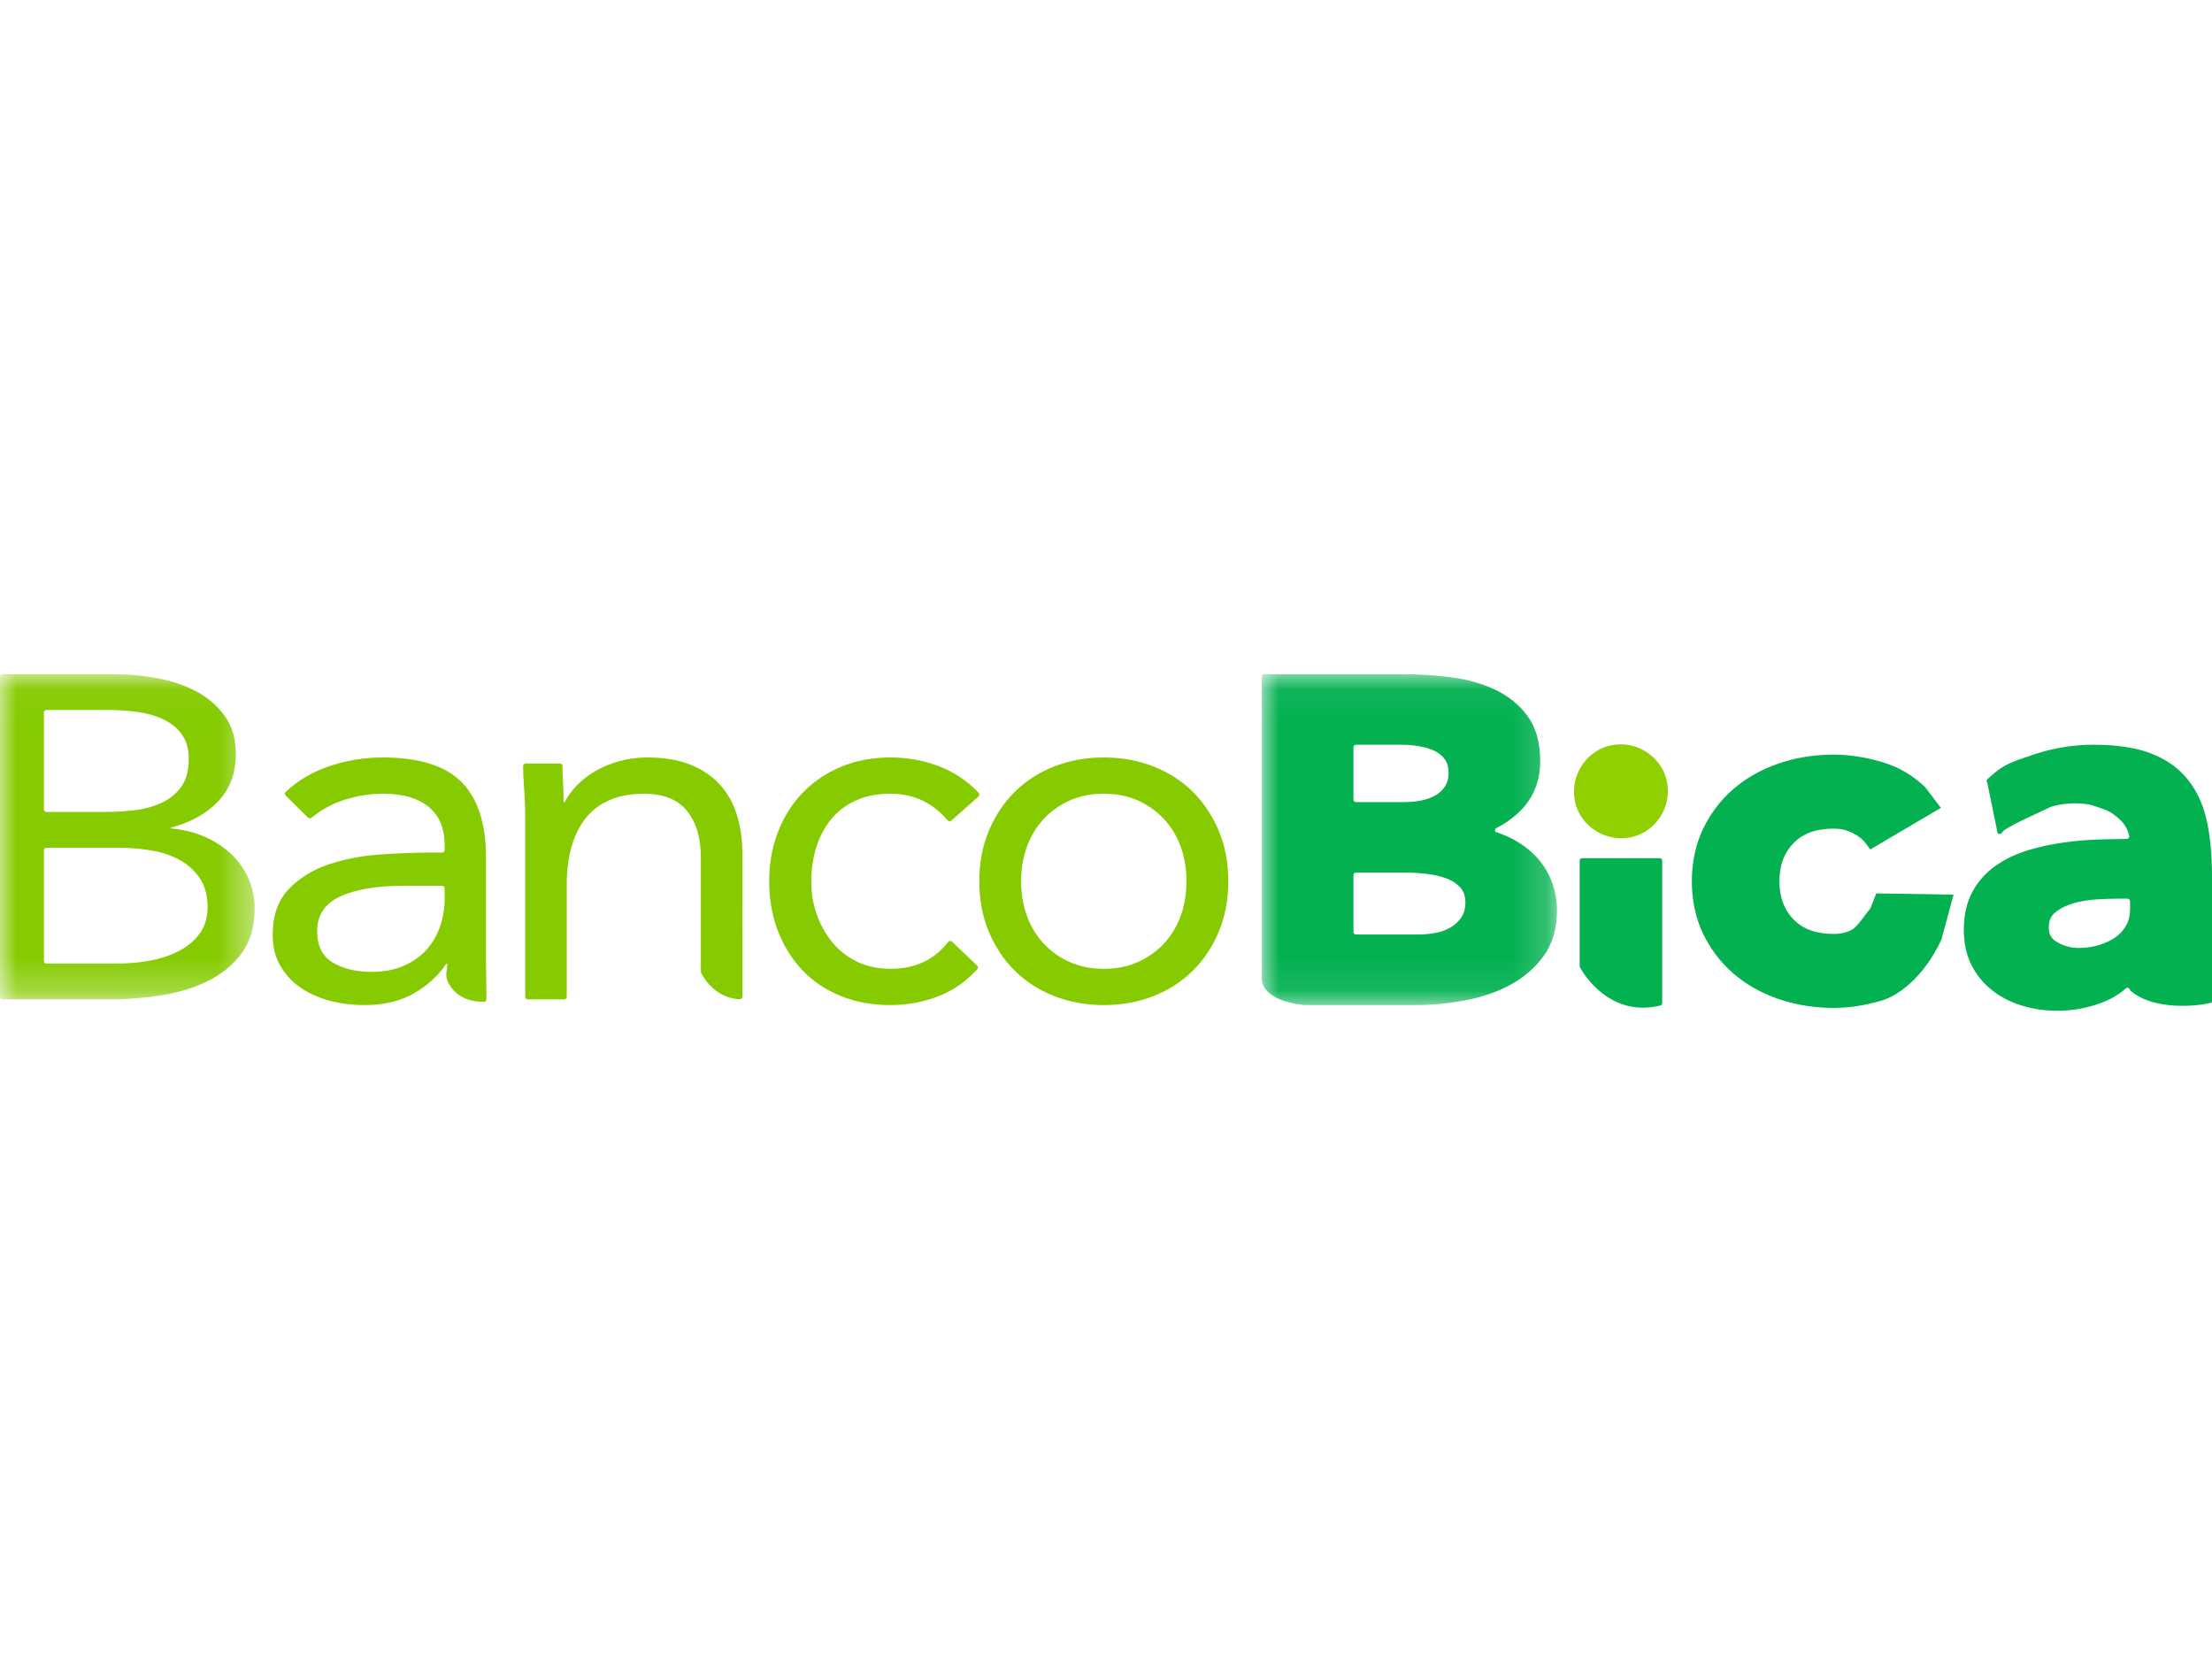 <?xml version="1.0" encoding="UTF-8"?>
<svg width="66px" height="50px" viewBox="0 0 66 50" version="1.1" xmlns="http://www.w3.org/2000/svg" xmlns:xlink="http://www.w3.org/1999/xlink">
    <!-- Generator: Sketch 51.2 (57519) - http://www.bohemiancoding.com/sketch -->
    <title>14.BancoBica</title>
    <desc>Created with Sketch.</desc>
    <defs>
        <polygon id="path-1" points="0 0.051 7.598 0.051 7.598 9.753 0 9.753"></polygon>
        <polygon id="path-3" points="-1.13402062e-05 0.051 8.808 0.051 8.808 9.923 -1.13402062e-05 9.923"></polygon>
    </defs>
    <g id="14.BancoBica" stroke="none" stroke-width="1" fill="none" fill-rule="evenodd">
        <rect id="Rectangle" fill-rule="nonzero" x="0" y="0" width="66" height="50"></rect>
        <g id="Group-23" transform="translate(0, 20)">
            <g id="Group-3" transform="translate(0, 0.062)">
                <mask id="mask-2" fill="white">
                    <use xlink:href="#path-1"></use>
                </mask>
                <g id="Clip-2"></g>
                <path d="M1.311,8.613 C1.311,8.652 1.347,8.684 1.391,8.684 L3.526,8.684 C3.848,8.684 4.168,8.654 4.485,8.595 C4.803,8.536 5.089,8.44 5.343,8.307 C5.598,8.175 5.804,8.001 5.96,7.786 C6.116,7.572 6.194,7.309 6.194,6.999 C6.194,6.661 6.118,6.377 5.968,6.149 C5.817,5.921 5.619,5.738 5.375,5.601 C5.13,5.464 4.849,5.368 4.532,5.313 C4.215,5.258 3.89,5.231 3.557,5.231 L1.391,5.231 C1.347,5.231 1.311,5.263 1.311,5.302 L1.311,8.613 Z M1.311,4.091 C1.311,4.13 1.347,4.162 1.391,4.162 L3.12,4.162 C3.432,4.162 3.737,4.144 4.033,4.107 C4.329,4.071 4.597,3.995 4.836,3.881 C5.076,3.767 5.268,3.607 5.414,3.402 C5.559,3.196 5.632,2.924 5.632,2.586 C5.632,2.285 5.564,2.041 5.429,1.853 C5.294,1.666 5.115,1.517 4.891,1.408 C4.667,1.298 4.413,1.223 4.127,1.182 C3.84,1.141 3.552,1.12 3.261,1.12 L1.391,1.12 C1.347,1.12 1.311,1.152 1.311,1.191 L1.311,4.091 Z M-4.53608247e-05,0.122 C-4.53608247e-05,0.083 0.036,0.051 0.081,0.051 L3.37,0.051 C3.828,0.051 4.275,0.092 4.712,0.175 C5.149,0.257 5.539,0.392 5.882,0.579 C6.225,0.766 6.503,1.011 6.716,1.312 C6.93,1.613 7.036,1.988 7.036,2.436 C7.036,3.002 6.862,3.47 6.514,3.84 C6.165,4.21 5.695,4.473 5.102,4.628 L5.102,4.655 C5.455,4.683 5.786,4.763 6.092,4.895 C6.399,5.028 6.664,5.199 6.888,5.409 C7.112,5.619 7.286,5.864 7.411,6.142 C7.536,6.421 7.598,6.72 7.598,7.04 C7.598,7.579 7.47,8.022 7.216,8.369 C6.961,8.716 6.628,8.992 6.217,9.198 C5.806,9.403 5.343,9.547 4.829,9.63 C4.314,9.712 3.801,9.753 3.292,9.753 L0.081,9.753 C0.036,9.753 -4.53608247e-05,9.721 -4.53608247e-05,9.682 L-4.53608247e-05,0.122 Z" id="Fill-1" fill="#85CB00" mask="url(#mask-2)"></path>
            </g>
            <path d="M12.036,6.426 C11.247,6.426 10.62,6.532 10.157,6.742 C9.694,6.952 9.463,7.297 9.463,7.778 C9.463,8.218 9.618,8.531 9.928,8.716 C10.239,8.901 10.626,8.994 11.089,8.994 C11.447,8.994 11.76,8.936 12.028,8.821 C12.297,8.706 12.52,8.554 12.7,8.363 C12.878,8.173 13.015,7.95 13.11,7.695 C13.205,7.44 13.257,7.167 13.268,6.877 L13.268,6.504 C13.268,6.461 13.231,6.426 13.186,6.426 L12.036,6.426 Z M8.524,3.734 C8.493,3.704 8.493,3.654 8.525,3.624 C8.892,3.282 9.323,3.027 9.818,2.861 C10.339,2.686 10.868,2.598 11.405,2.598 C12.499,2.598 13.289,2.843 13.773,3.334 C14.257,3.824 14.5,4.57 14.5,5.571 L14.5,8.588 C14.5,8.757 14.512,9.561 14.515,9.81 C14.516,9.852 14.481,9.887 14.437,9.888 C14.219,9.893 13.613,9.851 13.355,9.272 C13.275,9.092 13.347,8.904 13.347,8.754 L13.315,8.754 C13.073,9.114 12.749,9.409 12.344,9.639 C11.939,9.869 11.452,9.985 10.884,9.985 C10.505,9.985 10.149,9.94 9.818,9.85 C9.486,9.759 9.197,9.627 8.949,9.452 C8.702,9.277 8.505,9.059 8.357,8.799 C8.21,8.538 8.136,8.238 8.136,7.898 C8.136,7.317 8.294,6.862 8.61,6.532 C8.926,6.201 9.318,5.956 9.786,5.796 C10.255,5.636 10.76,5.536 11.302,5.496 C11.844,5.456 12.342,5.436 12.794,5.436 L13.186,5.436 C13.231,5.436 13.268,5.401 13.268,5.358 L13.268,5.225 C13.268,4.715 13.107,4.33 12.786,4.069 C12.465,3.809 12.015,3.679 11.436,3.679 C11.036,3.679 10.644,3.742 10.26,3.867 C9.901,3.984 9.58,4.16 9.3,4.395 C9.267,4.422 9.218,4.421 9.187,4.391 L8.524,3.734 Z" id="Fill-4" fill="#85CB00"></path>
            <path d="M15.671,4.447 C15.671,4.127 15.66,3.826 15.639,3.545 C15.62,3.296 15.61,3.066 15.608,2.856 C15.607,2.813 15.645,2.778 15.69,2.778 L16.702,2.778 C16.747,2.778 16.783,2.813 16.783,2.855 C16.784,3.02 16.789,3.185 16.799,3.35 C16.809,3.54 16.815,3.736 16.815,3.936 L16.846,3.936 C16.931,3.766 17.05,3.6 17.204,3.44 C17.357,3.28 17.54,3.137 17.752,3.011 C17.963,2.886 18.202,2.786 18.466,2.711 C18.731,2.636 19.017,2.598 19.324,2.598 C19.811,2.598 20.232,2.668 20.587,2.808 C20.941,2.949 21.235,3.145 21.468,3.395 C21.701,3.646 21.873,3.949 21.984,4.305 C22.096,4.66 22.151,5.049 22.151,5.47 C22.151,5.47 22.147,9.087 22.151,9.734 C22.151,9.778 22.112,9.815 22.066,9.813 C21.302,9.767 20.969,9.124 20.919,9.018 C20.914,9.008 20.912,8.998 20.912,8.987 L20.912,5.59 C20.912,4.999 20.775,4.533 20.499,4.192 C20.224,3.851 19.795,3.681 19.213,3.681 C18.81,3.681 18.464,3.746 18.173,3.876 C17.881,4.006 17.643,4.192 17.458,4.432 C17.272,4.673 17.135,4.959 17.045,5.289 C16.955,5.62 16.91,5.986 16.91,6.387 L16.91,9.737 C16.91,9.78 16.873,9.815 16.828,9.815 L15.753,9.815 C15.708,9.815 15.671,9.78 15.671,9.737 L15.671,4.447 Z" id="Fill-6" fill="#85CB00"></path>
            <path d="M28.386,4.483 C28.354,4.511 28.305,4.507 28.277,4.475 C28.042,4.205 27.791,4.008 27.521,3.882 C27.232,3.747 26.914,3.679 26.566,3.679 C26.177,3.679 25.834,3.747 25.535,3.882 C25.236,4.017 24.99,4.205 24.796,4.445 C24.602,4.685 24.455,4.963 24.355,5.278 C24.256,5.593 24.206,5.931 24.206,6.291 C24.206,6.652 24.263,6.99 24.378,7.305 C24.492,7.62 24.651,7.898 24.855,8.138 C25.059,8.378 25.306,8.566 25.595,8.701 C25.884,8.836 26.207,8.904 26.566,8.904 C27.301,8.904 27.876,8.637 28.291,8.102 C28.319,8.066 28.372,8.061 28.405,8.092 L29.154,8.806 C29.185,8.835 29.187,8.885 29.158,8.916 C28.831,9.277 28.449,9.543 28.014,9.715 C27.556,9.895 27.073,9.985 26.566,9.985 C26.028,9.985 25.535,9.895 25.087,9.715 C24.639,9.534 24.258,9.279 23.945,8.949 C23.631,8.619 23.387,8.228 23.213,7.778 C23.038,7.327 22.951,6.832 22.951,6.291 C22.951,5.761 23.038,5.27 23.213,4.82 C23.387,4.37 23.633,3.979 23.952,3.649 C24.271,3.319 24.651,3.061 25.095,2.876 C25.537,2.691 26.028,2.598 26.566,2.598 C27.083,2.598 27.574,2.688 28.037,2.868 C28.475,3.039 28.863,3.3 29.199,3.65 C29.229,3.682 29.227,3.733 29.194,3.763 L28.386,4.483 Z" id="Fill-8" fill="#85CB00"></path>
            <path d="M30.468,6.291 C30.468,6.662 30.525,7.005 30.639,7.32 C30.753,7.635 30.918,7.91 31.137,8.146 C31.354,8.381 31.614,8.566 31.917,8.701 C32.219,8.836 32.558,8.904 32.934,8.904 C33.311,8.904 33.65,8.836 33.952,8.701 C34.254,8.566 34.514,8.381 34.732,8.146 C34.95,7.91 35.116,7.635 35.23,7.32 C35.343,7.005 35.401,6.662 35.401,6.291 C35.401,5.921 35.343,5.578 35.23,5.263 C35.116,4.948 34.95,4.673 34.732,4.437 C34.514,4.202 34.254,4.017 33.952,3.882 C33.65,3.747 33.311,3.679 32.934,3.679 C32.558,3.679 32.219,3.747 31.917,3.882 C31.614,4.017 31.354,4.202 31.137,4.437 C30.918,4.673 30.753,4.948 30.639,5.263 C30.525,5.578 30.468,5.921 30.468,6.291 M29.22,6.291 C29.22,5.741 29.314,5.24 29.502,4.79 C29.69,4.34 29.948,3.952 30.275,3.627 C30.602,3.301 30.993,3.048 31.449,2.868 C31.904,2.688 32.399,2.598 32.934,2.598 C33.469,2.598 33.964,2.688 34.42,2.868 C34.875,3.048 35.267,3.301 35.594,3.627 C35.921,3.952 36.178,4.34 36.366,4.79 C36.554,5.24 36.649,5.741 36.649,6.291 C36.649,6.842 36.554,7.342 36.366,7.793 C36.178,8.243 35.921,8.631 35.594,8.956 C35.267,9.282 34.875,9.534 34.42,9.715 C33.964,9.895 33.469,9.985 32.934,9.985 C32.399,9.985 31.904,9.895 31.449,9.715 C30.993,9.534 30.602,9.282 30.275,8.956 C29.948,8.631 29.69,8.243 29.502,7.793 C29.314,7.342 29.22,6.842 29.22,6.291" id="Fill-10" fill="#85CB00"></path>
            <g id="Group-14" transform="translate(37.649, 0.062)">
                <mask id="mask-4" fill="white">
                    <use xlink:href="#path-3"></use>
                </mask>
                <g id="Clip-13"></g>
                <path d="M5.467,3.397 C5.395,3.509 5.303,3.597 5.186,3.664 C5.062,3.735 4.921,3.786 4.766,3.818 C4.603,3.851 4.435,3.868 4.267,3.868 L2.812,3.868 C2.769,3.868 2.734,3.836 2.734,3.798 L2.734,2.225 C2.734,2.187 2.769,2.156 2.812,2.156 L4.161,2.156 C4.33,2.156 4.509,2.17 4.689,2.2 C4.863,2.229 5.019,2.275 5.153,2.339 C5.278,2.398 5.378,2.48 5.458,2.588 C5.534,2.691 5.573,2.827 5.573,2.991 C5.573,3.151 5.537,3.287 5.467,3.397 M5.193,7.768 C5.019,7.802 4.846,7.819 4.677,7.819 L2.812,7.819 C2.769,7.819 2.734,7.788 2.734,7.749 L2.734,6.041 C2.734,6.003 2.769,5.972 2.812,5.972 L4.343,5.972 C4.526,5.972 4.727,5.985 4.941,6.011 C5.147,6.036 5.341,6.082 5.517,6.148 C5.683,6.21 5.816,6.298 5.924,6.417 C6.025,6.528 6.074,6.673 6.074,6.862 C6.074,7.038 6.034,7.187 5.955,7.305 C5.872,7.429 5.768,7.526 5.639,7.603 C5.506,7.681 5.356,7.737 5.193,7.768 M8.114,5.424 C7.893,5.208 7.625,5.029 7.318,4.89 C7.218,4.845 7.114,4.804 7.007,4.769 C6.945,4.748 6.937,4.673 6.994,4.644 C7.288,4.496 7.542,4.31 7.754,4.087 C8.121,3.704 8.306,3.217 8.306,2.641 C8.306,2.09 8.179,1.638 7.927,1.298 C7.678,0.961 7.349,0.696 6.949,0.508 C6.557,0.325 6.111,0.201 5.621,0.14 C5.144,0.081 4.662,0.051 4.191,0.051 L0.078,0.051 C0.035,0.051 -1.13402062e-05,0.082 -1.13402062e-05,0.121 L-1.13402062e-05,9.156 C-1.13402062e-05,9.194 -1.13402062e-05,9.786 1.264,9.923 C1.792,9.922 4.586,9.923 4.586,9.923 C5.073,9.923 5.568,9.876 6.058,9.785 C6.557,9.692 7.013,9.535 7.414,9.32 C7.821,9.101 8.157,8.809 8.414,8.453 C8.675,8.09 8.808,7.637 8.808,7.104 C8.808,6.781 8.748,6.472 8.629,6.185 C8.51,5.897 8.337,5.641 8.114,5.424" id="Fill-12" fill="#03B151" mask="url(#mask-4)"></path>
            </g>
            <path d="M47.141,8.857 C47.231,9.022 48.012,10.368 49.539,9.999 C49.572,9.991 49.595,9.961 49.595,9.927 L49.595,5.676 C49.595,5.636 49.563,5.603 49.522,5.603 L47.206,5.603 C47.165,5.603 47.133,5.636 47.133,5.676 L47.133,8.822 C47.133,8.834 47.135,8.846 47.141,8.857" id="Fill-15" fill="#03B151"></path>
            <path d="M48.335,2.207 C48.009,2.213 47.721,2.32 47.476,2.524 C47.12,2.821 46.928,3.283 46.969,3.744 C46.994,4.026 47.098,4.278 47.279,4.496 C47.576,4.852 48.038,5.044 48.5,5.003 C48.818,4.975 49.097,4.846 49.333,4.62 C49.613,4.35 49.772,3.968 49.765,3.579 C49.758,3.217 49.628,2.901 49.376,2.64 C49.106,2.359 48.725,2.2 48.335,2.207" id="Fill-17" fill="#90CF00"></path>
            <path d="M54.715,4.721 C54.917,4.721 55.101,4.763 55.276,4.85 C55.449,4.936 55.584,5.043 55.677,5.171 L55.803,5.343 L57.911,4.101 L57.442,3.484 C57.071,3.126 56.629,2.87 56.126,2.726 C55.635,2.585 55.16,2.513 54.715,2.513 C54.136,2.513 53.582,2.602 53.069,2.778 C52.554,2.955 52.099,3.211 51.717,3.541 C51.336,3.872 51.031,4.274 50.811,4.736 C50.592,5.2 50.48,5.723 50.48,6.291 C50.48,6.86 50.592,7.383 50.811,7.847 C51.031,8.309 51.336,8.711 51.717,9.041 C52.098,9.371 52.553,9.628 53.069,9.805 C53.583,9.981 54.136,10.07 54.715,10.07 C55.16,10.07 55.635,9.998 56.126,9.857 C56.628,9.713 57.397,9.169 57.926,8.033 L58.289,6.691 L55.983,6.653 L55.804,7.107 C55.686,7.235 55.429,7.637 55.266,7.731 C55.116,7.818 54.93,7.862 54.715,7.862 C54.192,7.862 53.8,7.722 53.518,7.435 C53.233,7.144 53.093,6.77 53.093,6.291 C53.093,5.813 53.233,5.439 53.518,5.148 C53.801,4.861 54.192,4.721 54.715,4.721" id="Fill-19" fill="#03B151"></path>
            <path d="M63.478,6.811 C63.522,6.811 63.556,6.845 63.556,6.888 L63.556,7.108 C63.556,7.304 63.516,7.474 63.436,7.615 C63.353,7.761 63.246,7.877 63.107,7.971 C62.963,8.069 62.796,8.146 62.608,8.2 C62.42,8.254 62.221,8.281 62.019,8.281 C61.796,8.281 61.589,8.226 61.384,8.111 C61.21,8.015 61.129,7.876 61.129,7.673 C61.129,7.478 61.189,7.333 61.314,7.229 C61.46,7.107 61.641,7.014 61.851,6.952 C62.073,6.887 62.308,6.847 62.549,6.833 C62.801,6.818 63.013,6.811 63.18,6.811 L63.478,6.811 Z M65.845,4.491 C65.739,4.006 65.547,3.588 65.274,3.251 C64.999,2.91 64.628,2.649 64.173,2.475 C63.726,2.304 63.154,2.218 62.471,2.218 C61.85,2.218 61.241,2.318 60.662,2.517 C60.078,2.718 59.816,2.773 59.377,3.175 L59.299,3.246 C59.267,3.275 59.266,3.325 59.296,3.356 L59.604,4.858 C59.635,4.89 59.688,4.889 59.718,4.856 L59.792,4.774 C60.12,4.549 60.844,4.244 61.129,4.101 C61.409,3.961 62.107,3.921 62.428,4.026 C62.937,4.192 62.937,4.192 63.193,4.399 C63.369,4.543 63.481,4.721 63.529,4.938 C63.539,4.984 63.502,5.028 63.454,5.028 C63.224,5.03 62.976,5.035 62.715,5.042 C62.344,5.052 61.967,5.082 61.594,5.132 C61.217,5.183 60.85,5.263 60.502,5.369 C60.143,5.478 59.819,5.634 59.538,5.833 C59.25,6.037 59.018,6.297 58.85,6.607 C58.681,6.919 58.595,7.303 58.595,7.747 C58.595,8.14 58.672,8.492 58.825,8.793 C58.977,9.093 59.187,9.348 59.448,9.551 C59.706,9.753 60.008,9.906 60.345,10.006 C60.678,10.105 61.028,10.155 61.385,10.155 C61.868,10.155 62.336,10.065 62.773,9.889 C63.017,9.79 63.236,9.657 63.428,9.489 C63.478,9.445 63.556,9.48 63.556,9.546 C64.372,10.263 66,9.942 66,9.9 L66,6.127 C66,5.513 65.948,4.963 65.845,4.491 Z" id="Fill-21" fill="#03B151"></path>
        </g>
    </g>
</svg>
